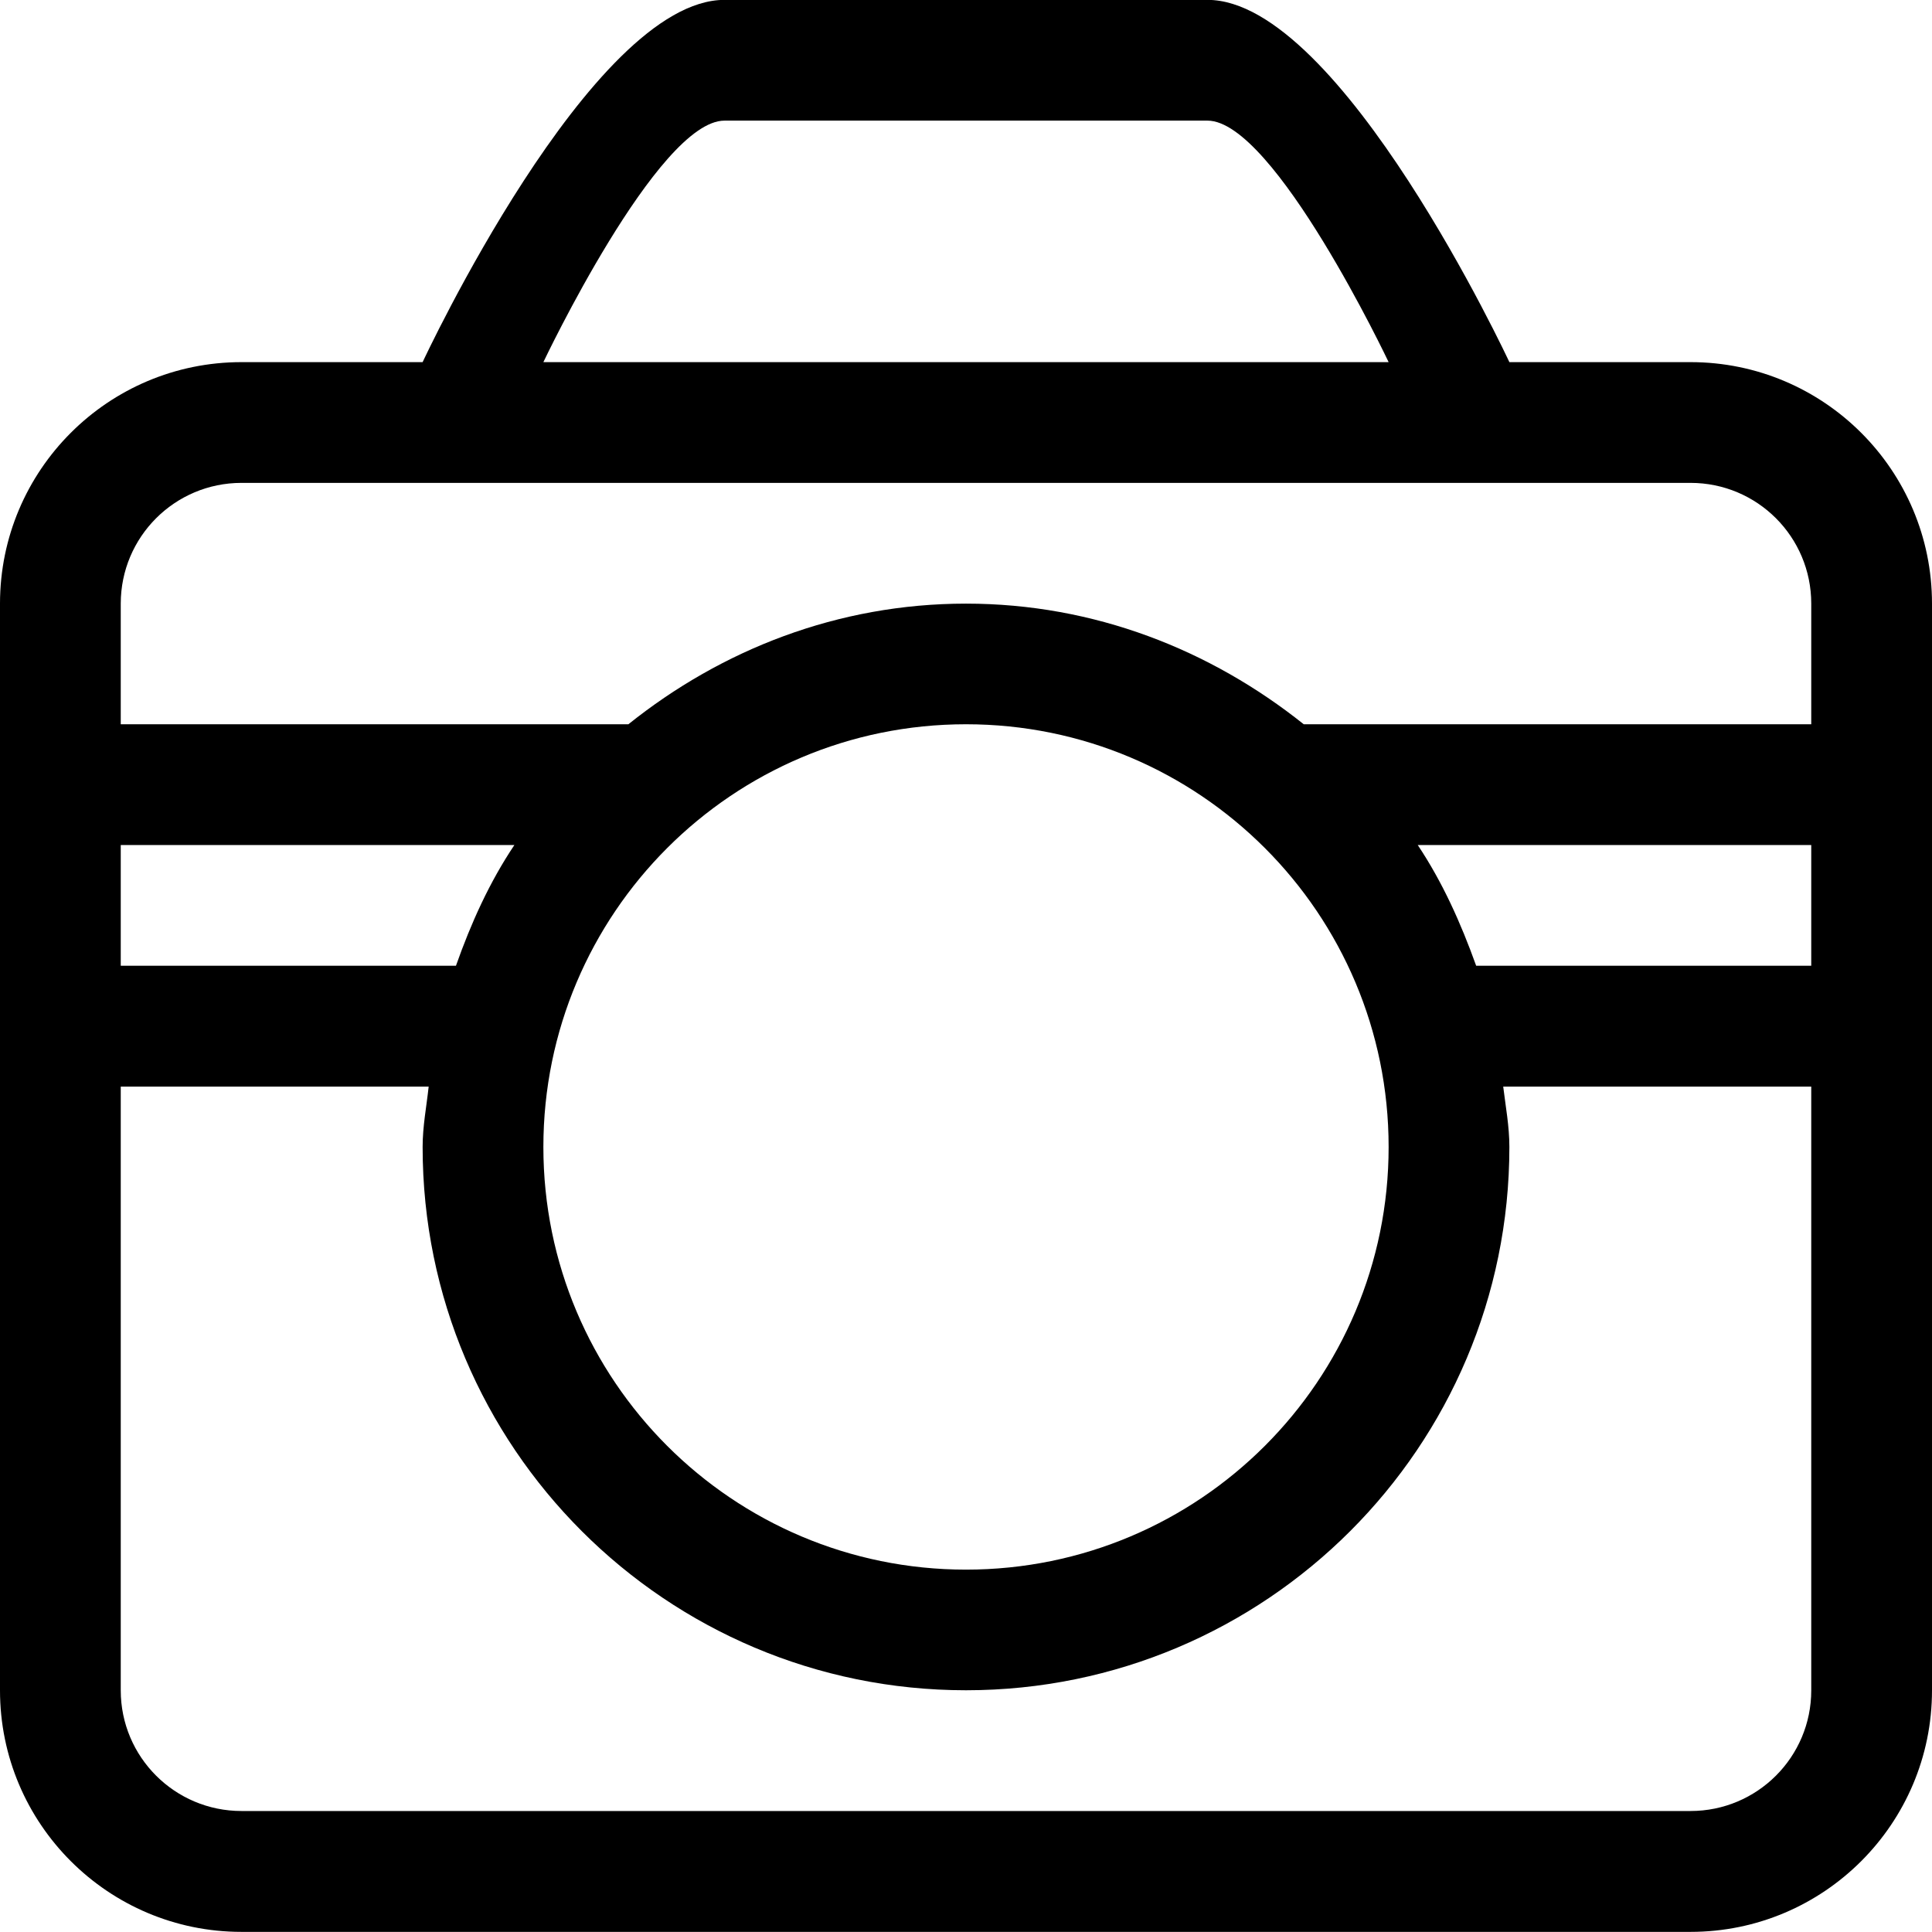 <?xml version="1.0" encoding="iso-8859-1"?>
<!-- Generator: Adobe Illustrator 16.0.0, SVG Export Plug-In . SVG Version: 6.00 Build 0)  -->
<!DOCTYPE svg PUBLIC "-//W3C//DTD SVG 1.1//EN" "http://www.w3.org/Graphics/SVG/1.1/DTD/svg11.dtd">
<svg version="1.1" xmlns="http://www.w3.org/2000/svg" xmlns:xlink="http://www.w3.org/1999/xlink" x="0px" y="0px" width="16px"
	 height="16px" viewBox="0 0 16 16" style="enable-background:new 0 0 16 16;" xml:space="preserve">
<g id="_x34_-tool_-_camera" style="enable-background:new    ;">
	<path d="M14,2.999h-1.5c0,0-1.396-3-2.5-3H6c-1.104,0-2.5,3-2.5,3H2c-1.104,0-2,0.895-2,2v9c0,1.104,0.896,2,2,2h12
		c1.104,0,2-0.896,2-2v-9C16,3.894,15.104,2.999,14,2.999z M6,0.999h4c0.553,0,1.5,2,1.5,2h-7C4.5,2.999,5.448,0.999,6,0.999z
		 M1,6.998h3.26c-0.206,0.307-0.359,0.646-0.484,1H1V6.998z M15,13.999c0,0.552-0.447,0.999-1,0.999H2c-0.552,0-1-0.447-1-0.999v-5
		h2.55C3.532,9.165,3.5,9.327,3.5,9.499c0,2.485,2.015,4.499,4.5,4.499c2.484,0,4.5-2.014,4.5-4.499c0-0.172-0.031-0.334-0.051-0.5
		H15V13.999z M4.5,9.499c0-1.934,1.567-3.501,3.5-3.501c1.934,0,3.5,1.567,3.5,3.501c0,1.933-1.566,3.5-3.5,3.5
		C6.067,12.999,4.5,11.432,4.5,9.499z M15,7.998h-2.775c-0.127-0.354-0.279-0.693-0.484-1H15V7.998z M15,5.998h-4.203
		C10.025,5.382,9.063,4.999,8,4.999c-1.063,0-2.026,0.383-2.796,0.999H1V4.999c0-0.553,0.448-1,1-1h12c0.553,0,1,0.447,1,1V5.998z"
		/>
</g>
<g id="Layer_1">
</g>
</svg>
